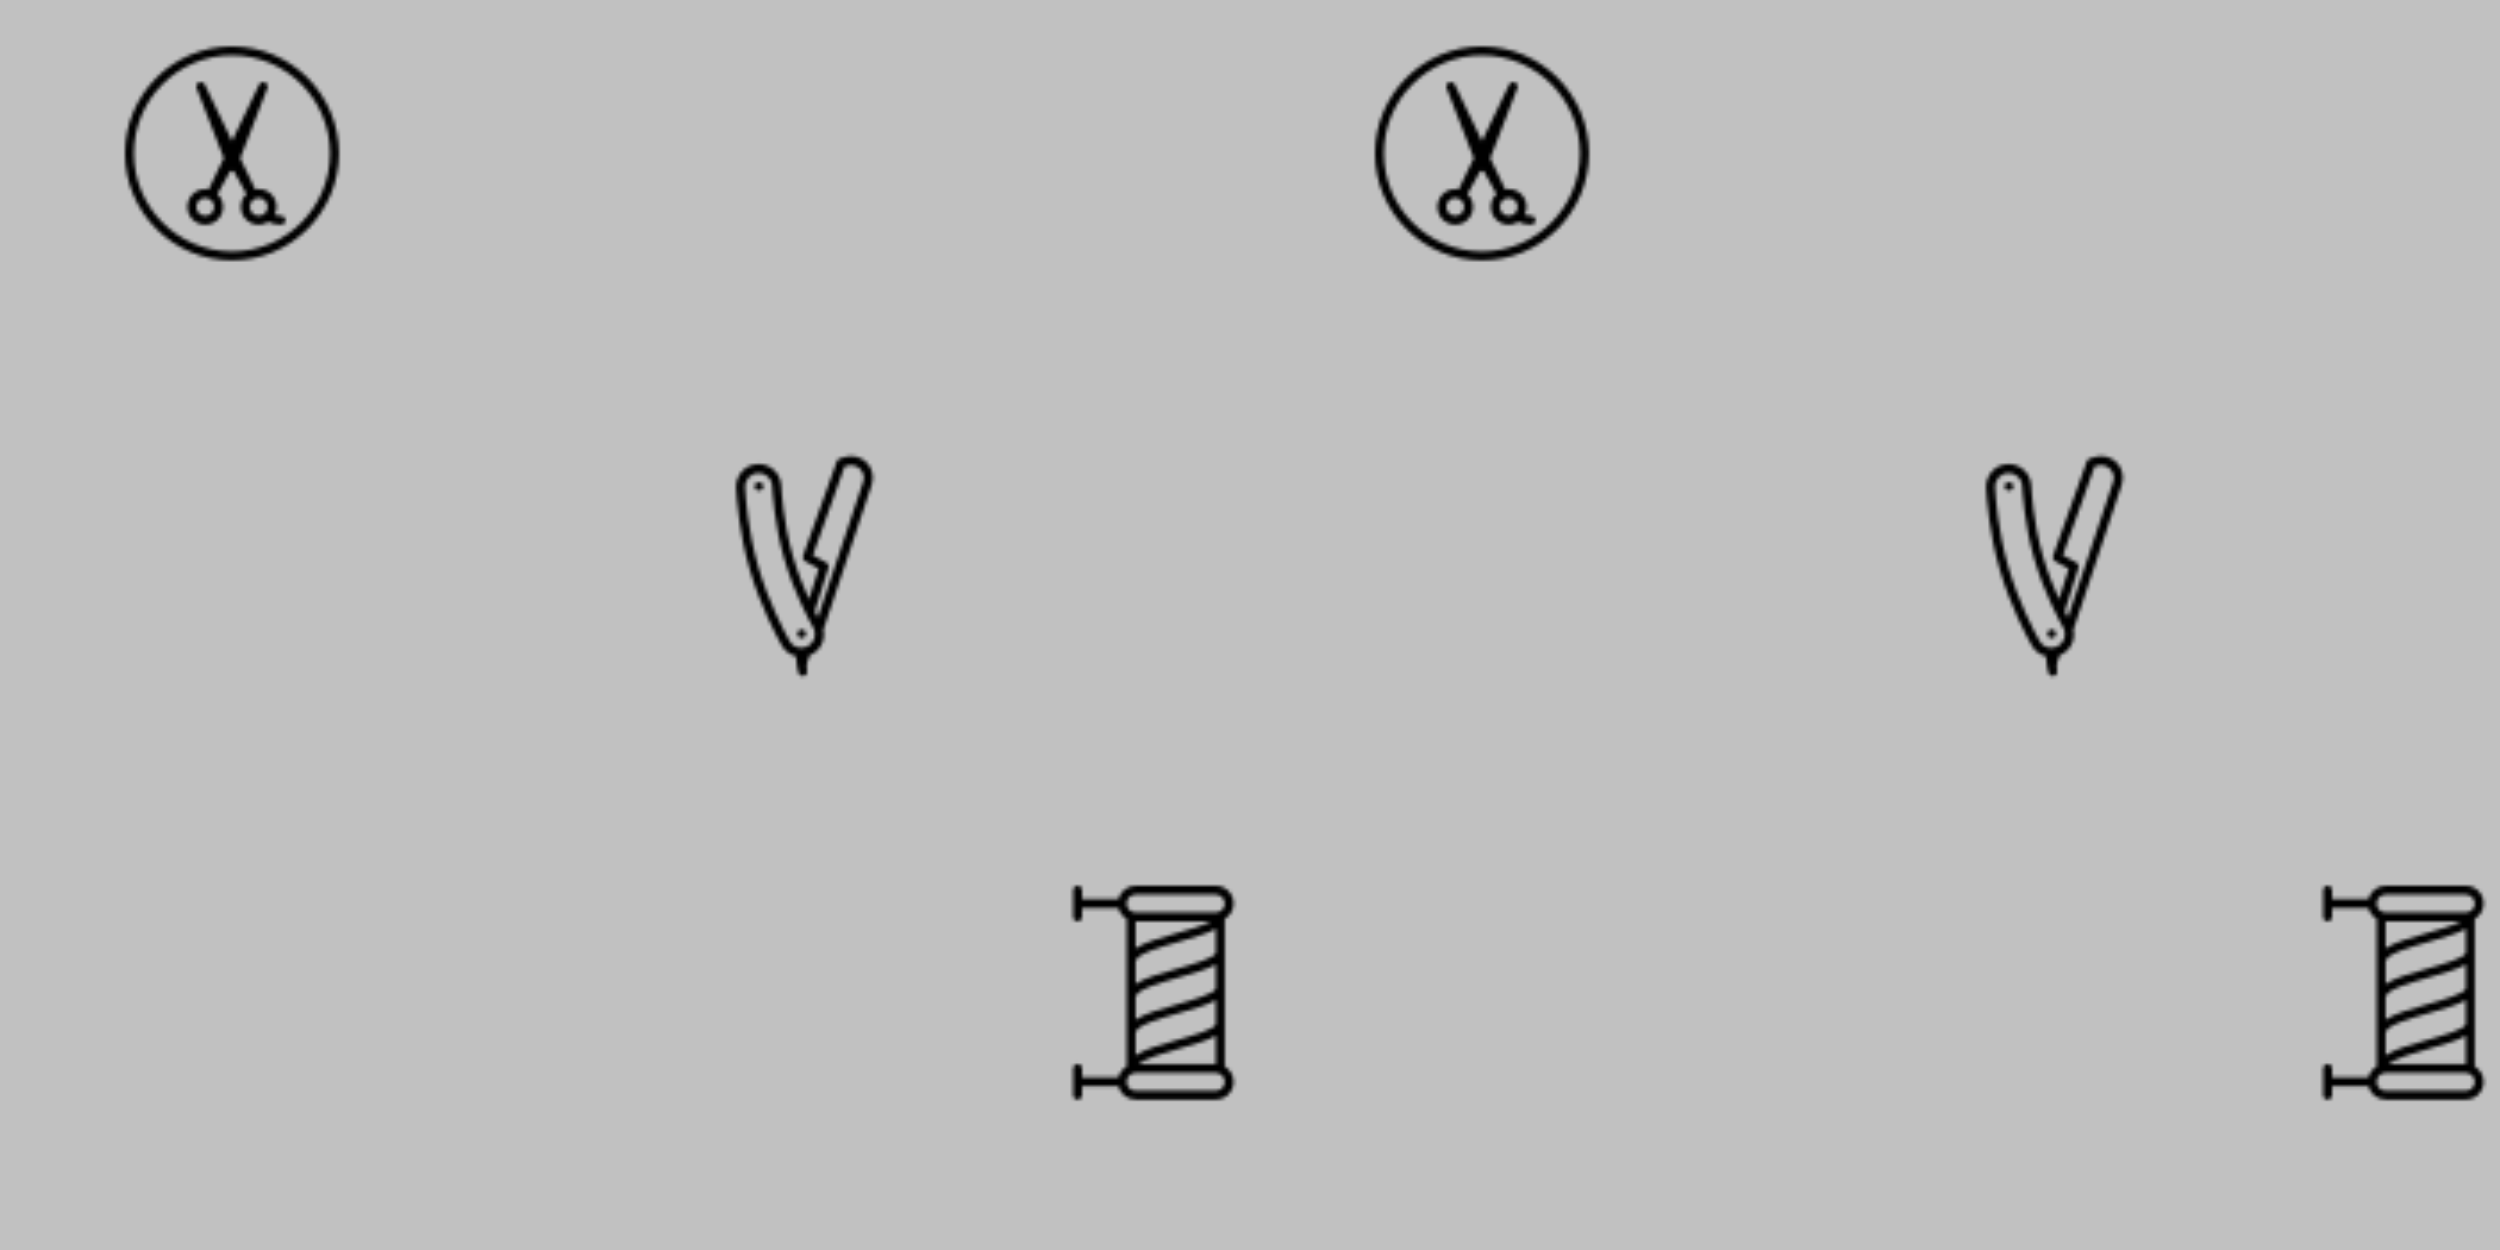 <svg xmlns="http://www.w3.org/2000/svg" xmlns:xlink="http://www.w3.org/1999/xlink" xmlns:fi="http://pattern.flaticon.com/" x="0" y="0" width="700" height="350" viewBox="0 0 700 350"><rect x="0px" y="0px" width="100%" height="100%" opacity="1" fill="#c1c1c1"/><defs><g transform="matrix(0.117 0 0 0.117 35 13)" id="L1_1"><path d="M373.333,405.333c-5.629,0-10.624-0.977-15.241-2.5c2.833-5.704,4.574-12.042,4.574-18.833     c0-23.531-19.135-42.667-42.667-42.667c-2.84,0-5.608,0.307-8.294,0.839l-35.895-74.547l64.803-167.781     c2.063-5.344-0.458-11.354-5.708-13.635c-5.24-2.25-11.365,0.031-13.854,5.167L256,226.479L190.948,91.375     c-2.49-5.156-8.604-7.458-13.865-5.156c-5.25,2.281-7.771,8.313-5.688,13.646l65.039,167.244l-36.141,75.064     c-2.686-0.531-5.454-0.839-8.294-0.839c-23.531,0-42.667,19.135-42.667,42.667s19.135,42.667,42.667,42.667     s42.667-19.135,42.667-42.667c0-12.15-5.161-23.061-13.335-30.839l30.283-54.495H256h4.385l30.283,54.495     c-8.173,7.777-13.335,18.689-13.335,30.839c0,23.531,19.135,42.667,42.667,42.667c8.507,0,16.396-2.565,23.057-6.87     c8.853,4.505,18.967,6.87,30.276,6.87c5.896,0,10.667-4.771,10.667-10.667C384,410.104,379.229,405.333,373.333,405.333z      M192,405.333c-11.76,0-21.333-9.573-21.333-21.333c0-11.76,9.573-21.333,21.333-21.333s21.333,9.573,21.333,21.333     C213.333,395.76,203.76,405.333,192,405.333z M320,405.333c-11.76,0-21.333-9.573-21.333-21.333     c0-11.76,9.573-21.333,21.333-21.333s21.333,9.573,21.333,21.333C341.333,395.76,331.76,405.333,320,405.333z"/><path d="M256,0C114.844,0,0,114.844,0,256s114.844,256,256,256s256-114.844,256-256S397.156,0,256,0z M256,490.667     C126.604,490.667,21.333,385.396,21.333,256S126.604,21.333,256,21.333S490.667,126.604,490.667,256S385.396,490.667,256,490.667     z"/></g><g transform="matrix(0.033 0.114 -0.114 0.033 250.787 118.564)" id="L1_4"><circle cx="53" cy="351" r="10"/><circle cx="415" cy="351" r="10"/><path d="M501.352,362.666c-0.031,0-0.365,0-1-0.021c-11.932-0.523-25.057-10.165-31.523-15.893     c-0.212-2.107-0.303-4.216-0.768-6.315c-3.094-13.906-11.406-25.781-23.406-33.427c-7.525-4.789-15.969-7.306-24.728-7.923     L123.144,94.405c-8.615-5.938-18.698-9.073-29.146-9.073c-28.302,0-51.333,23.031-51.333,51.333v12.667     c0,3.427,1.646,6.646,4.417,8.646l192,138.667c4.26,3.052,10.073,2.594,13.792-1.104l25.802-25.792l62.932,41.935     c-29.923,4.388-67.605,8.326-106.943,8.326c-84.104,0-160.917-17.927-169.771-20.063c-13.917-3.083-28.198-0.583-40.219,7.083     c-12,7.656-20.313,19.531-23.406,33.427c-6.365,28.698,11.802,57.229,41.365,63.802c22.417,5.26,102.531,22.406,192.031,22.406     s169.615-17.146,192.906-22.604c13.906-3.094,25.771-11.406,33.427-23.427c0.378-0.592,0.587-1.25,0.94-1.854     c19.06,4.345,33.48,5.07,37.956,5.198c0.479,0.01,0.958,0.021,1.438,0.021c0.063,0,0.135,0,0.198,0h0.01c0,0,0.01,0,0.021,0h0.01     c0.021,0,0.031,0,0.031,0c0.031,0.01,0.073,0,0.073,0c0.042-0.01,0.125-0.021,0.135-0.01c5.667-0.25,10.188-4.927,10.188-10.656     C511.998,367.447,507.237,362.676,501.352,362.666z M283.227,247.145c-4.208-2.833-9.865-2.271-13.458,1.333l-25.552,25.552     L63.998,143.874v-7.208c0-16.542,13.458-30,30-30c6.115,0,12,1.833,17.042,5.302l277.628,191.47     c-4.568,0.945-10.001,2.016-16.219,3.161L283.227,247.145z M442.998,369.186c-4.594,7.208-11.708,12.198-21.167,14.302     c-21.865,5.125-99.948,21.844-187.167,21.844S69.362,388.614,46.383,383.228c-17.208-3.813-28.104-20.927-24.281-38.146     c1.854-8.344,6.844-15.469,14.042-20.063c5.198-3.313,11.094-5.021,17.104-5.021c2.333,0,4.688,0.26,7.021,0.781     c8.729,2.104,87.823,20.563,174.396,20.563c84.594,0,160.021-17.104,174.396-20.552c8.344-1.885,16.927-0.365,24.135,4.219     c7.198,4.583,12.177,11.708,14.031,20.052C449.092,353.405,447.581,361.978,442.998,369.186z"/></g><path d="M426.667,432.6V79.4C439.358,72,448,58.392,448,42.667C448,19.135,428.865,0,405.333,0h-192    c-19.827,0-36.383,13.648-41.152,32H85.333V10.667C85.333,4.771,80.563,0,74.667,0C68.771,0,64,4.771,64,10.667v64    c0,5.896,4.771,10.667,10.667,10.667c5.896,0,10.667-4.771,10.667-10.667V53.333h86.848C175.073,64.46,182.298,73.743,192,79.4    V432.6c-9.702,5.656-16.927,14.94-19.819,26.066H85.333v-21.333c0-5.896-4.771-10.667-10.667-10.667    c-5.896,0-10.667,4.771-10.667,10.667v64C64,507.229,68.771,512,74.667,512c5.896,0,10.667-4.771,10.667-10.667V480h86.848    c4.77,18.352,21.326,32,41.152,32h192C428.865,512,448,492.865,448,469.333C448,453.608,439.358,440,426.667,432.6z     M213.333,21.333h192c11.76,0,21.333,9.573,21.333,21.333c0,11.76-9.573,21.333-21.333,21.333h-192    C201.573,64,192,54.427,192,42.667C192,30.906,201.573,21.333,213.333,21.333z M312.594,369.323    c-39.051,11.039-76.704,21.702-99.26,36.546V352c0-17.781,63.229-35.656,105.063-47.479    c36.066-10.198,67.341-19.173,86.938-30.771v56.917C405.333,343.104,347.281,359.521,312.594,369.323z M405.333,359.083v67.583    H220.38c17.564-14.044,64.579-27.363,98.016-36.813C354.462,379.656,385.737,370.681,405.333,359.083z M312.594,283.99    c-39.051,11.039-76.704,21.702-99.26,36.546v-53.868c0-17.781,63.229-35.656,105.063-47.479    c36.066-10.198,67.341-19.173,86.938-30.771v56.917C405.333,257.771,347.281,274.188,312.594,283.99z M312.594,198.656    c-39.051,11.039-76.704,21.702-99.26,36.546v-53.869c0-17.781,63.229-35.656,105.063-47.479    c36.066-10.198,67.341-19.173,86.938-30.771V160C405.333,172.438,347.281,188.854,312.594,198.656z M213.333,149.868V85.333    h180.953c-18.504,10.107-56.31,20.816-81.693,27.99C273.543,124.362,235.889,135.025,213.333,149.868z M405.333,490.667h-192    c-11.76,0-21.333-9.573-21.333-21.333c0-11.76,9.573-21.333,21.333-21.333h192c11.76,0,21.333,9.573,21.333,21.333    C426.667,481.094,417.094,490.667,405.333,490.667z" transform="matrix(0.117 0 0 0.117 293 248)" id="L1_6"/></defs><g fi:class="KUsePattern"><pattern id="pattern_L1_4" width="350" height="350" patternUnits="userSpaceOnUse"><use xlink:href="#L1_4" x="-350" y="-350"/><use xlink:href="#L1_4" x="0" y="-350"/><use xlink:href="#L1_4" x="350" y="-350"/><use xlink:href="#L1_4" x="-350" y="0"/><use xlink:href="#L1_4" x="0" y="0"/><use xlink:href="#L1_4" x="350" y="0"/><use xlink:href="#L1_4" x="-350" y="350"/><use xlink:href="#L1_4" x="0" y="350"/><use xlink:href="#L1_4" x="350" y="350"/></pattern><rect x="0" y="0" width="100%" height="100%" fill="url(#pattern_L1_4)"/></g><g fi:class="KUsePattern"><pattern id="pattern_L1_1" width="350" height="350" patternUnits="userSpaceOnUse"><use xlink:href="#L1_1" x="-350" y="-350"/><use xlink:href="#L1_1" x="0" y="-350"/><use xlink:href="#L1_1" x="350" y="-350"/><use xlink:href="#L1_1" x="-350" y="0"/><use xlink:href="#L1_1" x="0" y="0"/><use xlink:href="#L1_1" x="350" y="0"/><use xlink:href="#L1_1" x="-350" y="350"/><use xlink:href="#L1_1" x="0" y="350"/><use xlink:href="#L1_1" x="350" y="350"/></pattern><rect x="0" y="0" width="100%" height="100%" fill="url(#pattern_L1_1)"/></g><g fi:class="KUsePattern"><pattern id="pattern_L1_6" width="350" height="350" patternUnits="userSpaceOnUse"><use xlink:href="#L1_6" x="-350" y="-350"/><use xlink:href="#L1_6" x="0" y="-350"/><use xlink:href="#L1_6" x="350" y="-350"/><use xlink:href="#L1_6" x="-350" y="0"/><use xlink:href="#L1_6" x="0" y="0"/><use xlink:href="#L1_6" x="350" y="0"/><use xlink:href="#L1_6" x="-350" y="350"/><use xlink:href="#L1_6" x="0" y="350"/><use xlink:href="#L1_6" x="350" y="350"/></pattern><rect x="0" y="0" width="100%" height="100%" fill="url(#pattern_L1_6)"/></g></svg>